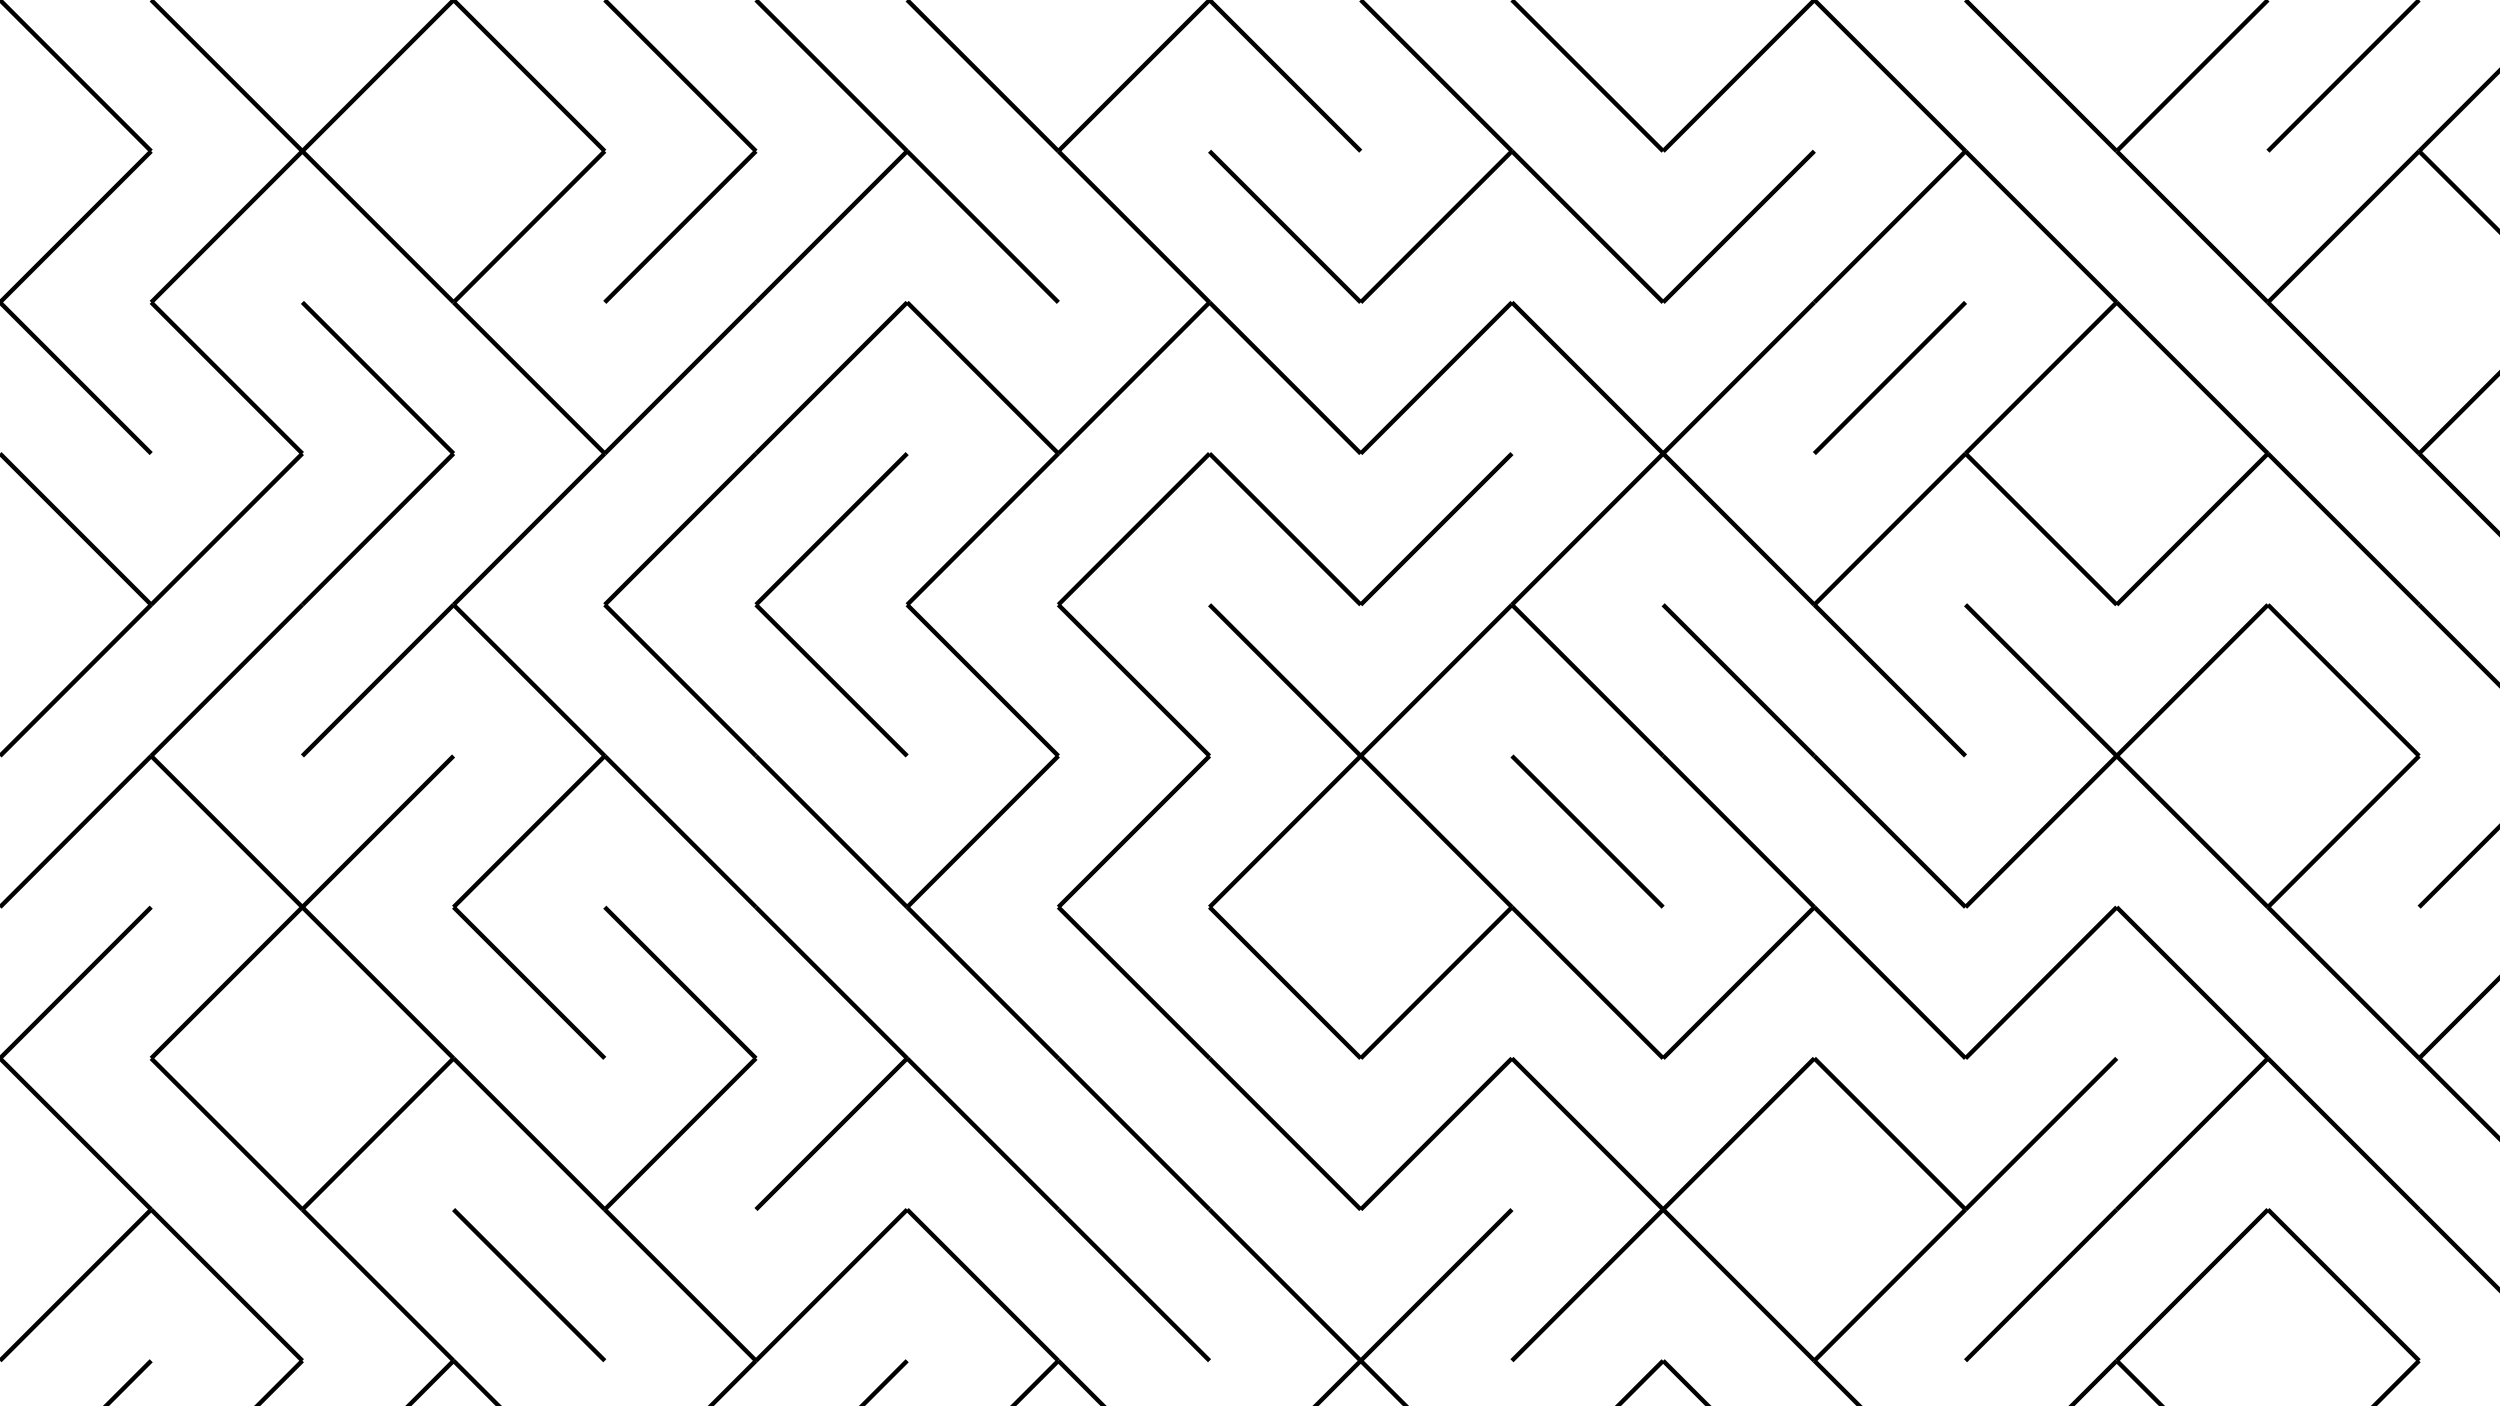<svg xmlns="http://www.w3.org/2000/svg" version="1.1" xmlns:xlink="http://www.w3.org/1999/xlink" xmlns:svgjs="http://svgjs.dev/svgjs" viewBox="0 0 1422 800"><g stroke-width="2.5" stroke="hsl(36, 47%, 59%)" fill="none" stroke-linecap="butt"><line x1="0" y1="0" x2="86" y2="86" opacity="0.10"></line><line x1="86" y1="0" x2="172" y2="86" opacity="0.12"></line><line x1="258" y1="0" x2="172" y2="86" opacity="0.44"></line><line x1="258" y1="0" x2="344" y2="86" opacity="0.40"></line><line x1="344" y1="0" x2="430" y2="86" opacity="0.80"></line><line x1="430" y1="0" x2="516" y2="86" opacity="0.43"></line><line x1="516" y1="0" x2="602" y2="86" opacity="0.79"></line><line x1="688" y1="0" x2="602" y2="86" opacity="0.10"></line><line x1="688" y1="0" x2="774" y2="86" opacity="0.63"></line><line x1="774" y1="0" x2="860" y2="86" opacity="0.71"></line><line x1="860" y1="0" x2="946" y2="86" opacity="0.63"></line><line x1="1032" y1="0" x2="946" y2="86" opacity="0.48"></line><line x1="1032" y1="0" x2="1118" y2="86" opacity="0.47"></line><line x1="1118" y1="0" x2="1204" y2="86" opacity="0.72"></line><line x1="1290" y1="0" x2="1204" y2="86" opacity="0.63"></line><line x1="1376" y1="0" x2="1290" y2="86" opacity="0.12"></line><line x1="1462" y1="0" x2="1376" y2="86" opacity="0.19"></line><line x1="86" y1="86" x2="0" y2="172" opacity="0.38"></line><line x1="172" y1="86" x2="86" y2="172" opacity="0.12"></line><line x1="172" y1="86" x2="258" y2="172" opacity="0.33"></line><line x1="344" y1="86" x2="258" y2="172" opacity="0.38"></line><line x1="430" y1="86" x2="344" y2="172" opacity="0.79"></line><line x1="516" y1="86" x2="430" y2="172" opacity="0.76"></line><line x1="516" y1="86" x2="602" y2="172" opacity="0.24"></line><line x1="602" y1="86" x2="688" y2="172" opacity="0.07"></line><line x1="688" y1="86" x2="774" y2="172" opacity="0.21"></line><line x1="860" y1="86" x2="774" y2="172" opacity="0.67"></line><line x1="860" y1="86" x2="946" y2="172" opacity="0.91"></line><line x1="1032" y1="86" x2="946" y2="172" opacity="0.92"></line><line x1="1118" y1="86" x2="1032" y2="172" opacity="0.46"></line><line x1="1118" y1="86" x2="1204" y2="172" opacity="0.49"></line><line x1="1204" y1="86" x2="1290" y2="172" opacity="0.07"></line><line x1="1376" y1="86" x2="1290" y2="172" opacity="0.80"></line><line x1="1376" y1="86" x2="1462" y2="172" opacity="0.96"></line><line x1="0" y1="172" x2="86" y2="258" opacity="0.08"></line><line x1="86" y1="172" x2="172" y2="258" opacity="0.76"></line><line x1="172" y1="172" x2="258" y2="258" opacity="0.36"></line><line x1="258" y1="172" x2="344" y2="258" opacity="0.54"></line><line x1="430" y1="172" x2="344" y2="258" opacity="0.59"></line><line x1="516" y1="172" x2="430" y2="258" opacity="0.66"></line><line x1="516" y1="172" x2="602" y2="258" opacity="0.27"></line><line x1="688" y1="172" x2="602" y2="258" opacity="0.99"></line><line x1="688" y1="172" x2="774" y2="258" opacity="0.83"></line><line x1="860" y1="172" x2="774" y2="258" opacity="0.72"></line><line x1="860" y1="172" x2="946" y2="258" opacity="0.68"></line><line x1="1032" y1="172" x2="946" y2="258" opacity="0.44"></line><line x1="1118" y1="172" x2="1032" y2="258" opacity="0.29"></line><line x1="1204" y1="172" x2="1118" y2="258" opacity="0.47"></line><line x1="1204" y1="172" x2="1290" y2="258" opacity="0.35"></line><line x1="1290" y1="172" x2="1376" y2="258" opacity="0.69"></line><line x1="1462" y1="172" x2="1376" y2="258" opacity="0.72"></line><line x1="0" y1="258" x2="86" y2="344" opacity="0.82"></line><line x1="172" y1="258" x2="86" y2="344" opacity="0.99"></line><line x1="258" y1="258" x2="172" y2="344" opacity="0.10"></line><line x1="344" y1="258" x2="258" y2="344" opacity="0.78"></line><line x1="430" y1="258" x2="344" y2="344" opacity="0.96"></line><line x1="516" y1="258" x2="430" y2="344" opacity="0.51"></line><line x1="602" y1="258" x2="516" y2="344" opacity="0.86"></line><line x1="688" y1="258" x2="602" y2="344" opacity="0.15"></line><line x1="688" y1="258" x2="774" y2="344" opacity="0.56"></line><line x1="860" y1="258" x2="774" y2="344" opacity="0.87"></line><line x1="946" y1="258" x2="860" y2="344" opacity="0.41"></line><line x1="946" y1="258" x2="1032" y2="344" opacity="0.30"></line><line x1="1118" y1="258" x2="1032" y2="344" opacity="0.94"></line><line x1="1118" y1="258" x2="1204" y2="344" opacity="0.24"></line><line x1="1290" y1="258" x2="1204" y2="344" opacity="0.37"></line><line x1="1290" y1="258" x2="1376" y2="344" opacity="0.42"></line><line x1="1376" y1="258" x2="1462" y2="344" opacity="0.87"></line><line x1="86" y1="344" x2="0" y2="430" opacity="0.23"></line><line x1="172" y1="344" x2="86" y2="430" opacity="0.38"></line><line x1="258" y1="344" x2="172" y2="430" opacity="0.08"></line><line x1="258" y1="344" x2="344" y2="430" opacity="0.54"></line><line x1="344" y1="344" x2="430" y2="430" opacity="0.62"></line><line x1="430" y1="344" x2="516" y2="430" opacity="0.65"></line><line x1="516" y1="344" x2="602" y2="430" opacity="0.80"></line><line x1="602" y1="344" x2="688" y2="430" opacity="0.86"></line><line x1="688" y1="344" x2="774" y2="430" opacity="0.41"></line><line x1="860" y1="344" x2="774" y2="430" opacity="0.74"></line><line x1="860" y1="344" x2="946" y2="430" opacity="0.24"></line><line x1="946" y1="344" x2="1032" y2="430" opacity="0.52"></line><line x1="1032" y1="344" x2="1118" y2="430" opacity="0.37"></line><line x1="1118" y1="344" x2="1204" y2="430" opacity="0.93"></line><line x1="1290" y1="344" x2="1204" y2="430" opacity="0.82"></line><line x1="1290" y1="344" x2="1376" y2="430" opacity="0.36"></line><line x1="1376" y1="344" x2="1462" y2="430" opacity="0.87"></line><line x1="86" y1="430" x2="0" y2="516" opacity="0.98"></line><line x1="86" y1="430" x2="172" y2="516" opacity="0.46"></line><line x1="258" y1="430" x2="172" y2="516" opacity="0.53"></line><line x1="344" y1="430" x2="258" y2="516" opacity="0.25"></line><line x1="344" y1="430" x2="430" y2="516" opacity="0.42"></line><line x1="430" y1="430" x2="516" y2="516" opacity="0.18"></line><line x1="602" y1="430" x2="516" y2="516" opacity="0.89"></line><line x1="688" y1="430" x2="602" y2="516" opacity="0.95"></line><line x1="774" y1="430" x2="688" y2="516" opacity="0.21"></line><line x1="774" y1="430" x2="860" y2="516" opacity="0.54"></line><line x1="860" y1="430" x2="946" y2="516" opacity="0.74"></line><line x1="946" y1="430" x2="1032" y2="516" opacity="0.35"></line><line x1="1032" y1="430" x2="1118" y2="516" opacity="0.37"></line><line x1="1204" y1="430" x2="1118" y2="516" opacity="0.54"></line><line x1="1204" y1="430" x2="1290" y2="516" opacity="0.11"></line><line x1="1376" y1="430" x2="1290" y2="516" opacity="0.59"></line><line x1="1462" y1="430" x2="1376" y2="516" opacity="0.20"></line><line x1="86" y1="516" x2="0" y2="602" opacity="0.81"></line><line x1="172" y1="516" x2="86" y2="602" opacity="0.29"></line><line x1="172" y1="516" x2="258" y2="602" opacity="0.73"></line><line x1="258" y1="516" x2="344" y2="602" opacity="0.50"></line><line x1="344" y1="516" x2="430" y2="602" opacity="0.33"></line><line x1="430" y1="516" x2="516" y2="602" opacity="0.29"></line><line x1="516" y1="516" x2="602" y2="602" opacity="0.34"></line><line x1="602" y1="516" x2="688" y2="602" opacity="0.59"></line><line x1="688" y1="516" x2="774" y2="602" opacity="0.09"></line><line x1="860" y1="516" x2="774" y2="602" opacity="0.09"></line><line x1="860" y1="516" x2="946" y2="602" opacity="0.69"></line><line x1="1032" y1="516" x2="946" y2="602" opacity="0.35"></line><line x1="1032" y1="516" x2="1118" y2="602" opacity="0.18"></line><line x1="1204" y1="516" x2="1118" y2="602" opacity="0.21"></line><line x1="1204" y1="516" x2="1290" y2="602" opacity="0.48"></line><line x1="1290" y1="516" x2="1376" y2="602" opacity="0.14"></line><line x1="1462" y1="516" x2="1376" y2="602" opacity="0.43"></line><line x1="0" y1="602" x2="86" y2="688" opacity="0.63"></line><line x1="86" y1="602" x2="172" y2="688" opacity="0.71"></line><line x1="258" y1="602" x2="172" y2="688" opacity="0.48"></line><line x1="258" y1="602" x2="344" y2="688" opacity="0.78"></line><line x1="430" y1="602" x2="344" y2="688" opacity="0.97"></line><line x1="516" y1="602" x2="430" y2="688" opacity="0.13"></line><line x1="516" y1="602" x2="602" y2="688" opacity="0.82"></line><line x1="602" y1="602" x2="688" y2="688" opacity="0.38"></line><line x1="688" y1="602" x2="774" y2="688" opacity="0.80"></line><line x1="860" y1="602" x2="774" y2="688" opacity="0.78"></line><line x1="860" y1="602" x2="946" y2="688" opacity="0.48"></line><line x1="1032" y1="602" x2="946" y2="688" opacity="0.42"></line><line x1="1032" y1="602" x2="1118" y2="688" opacity="0.55"></line><line x1="1204" y1="602" x2="1118" y2="688" opacity="0.27"></line><line x1="1290" y1="602" x2="1204" y2="688" opacity="0.22"></line><line x1="1290" y1="602" x2="1376" y2="688" opacity="0.60"></line><line x1="1376" y1="602" x2="1462" y2="688" opacity="0.82"></line><line x1="86" y1="688" x2="0" y2="774" opacity="0.52"></line><line x1="86" y1="688" x2="172" y2="774" opacity="0.33"></line><line x1="172" y1="688" x2="258" y2="774" opacity="0.12"></line><line x1="258" y1="688" x2="344" y2="774" opacity="0.56"></line><line x1="344" y1="688" x2="430" y2="774" opacity="0.26"></line><line x1="516" y1="688" x2="430" y2="774" opacity="0.50"></line><line x1="516" y1="688" x2="602" y2="774" opacity="0.08"></line><line x1="602" y1="688" x2="688" y2="774" opacity="0.29"></line><line x1="688" y1="688" x2="774" y2="774" opacity="0.19"></line><line x1="860" y1="688" x2="774" y2="774" opacity="0.52"></line><line x1="946" y1="688" x2="860" y2="774" opacity="0.66"></line><line x1="946" y1="688" x2="1032" y2="774" opacity="0.46"></line><line x1="1118" y1="688" x2="1032" y2="774" opacity="0.65"></line><line x1="1204" y1="688" x2="1118" y2="774" opacity="0.63"></line><line x1="1290" y1="688" x2="1204" y2="774" opacity="0.80"></line><line x1="1290" y1="688" x2="1376" y2="774" opacity="0.62"></line><line x1="1376" y1="688" x2="1462" y2="774" opacity="0.47"></line><line x1="86" y1="774" x2="0" y2="860" opacity="0.14"></line><line x1="172" y1="774" x2="86" y2="860" opacity="0.47"></line><line x1="258" y1="774" x2="172" y2="860" opacity="0.14"></line><line x1="258" y1="774" x2="344" y2="860" opacity="0.43"></line><line x1="430" y1="774" x2="344" y2="860" opacity="0.60"></line><line x1="516" y1="774" x2="430" y2="860" opacity="0.32"></line><line x1="602" y1="774" x2="516" y2="860" opacity="0.76"></line><line x1="602" y1="774" x2="688" y2="860" opacity="0.27"></line><line x1="774" y1="774" x2="688" y2="860" opacity="0.75"></line><line x1="774" y1="774" x2="860" y2="860" opacity="0.43"></line><line x1="946" y1="774" x2="860" y2="860" opacity="0.87"></line><line x1="946" y1="774" x2="1032" y2="860" opacity="0.56"></line><line x1="1032" y1="774" x2="1118" y2="860" opacity="0.19"></line><line x1="1204" y1="774" x2="1118" y2="860" opacity="0.97"></line><line x1="1204" y1="774" x2="1290" y2="860" opacity="0.68"></line><line x1="1376" y1="774" x2="1290" y2="860" opacity="0.60"></line><line x1="1462" y1="774" x2="1376" y2="860" opacity="0.68"></line></g></svg>